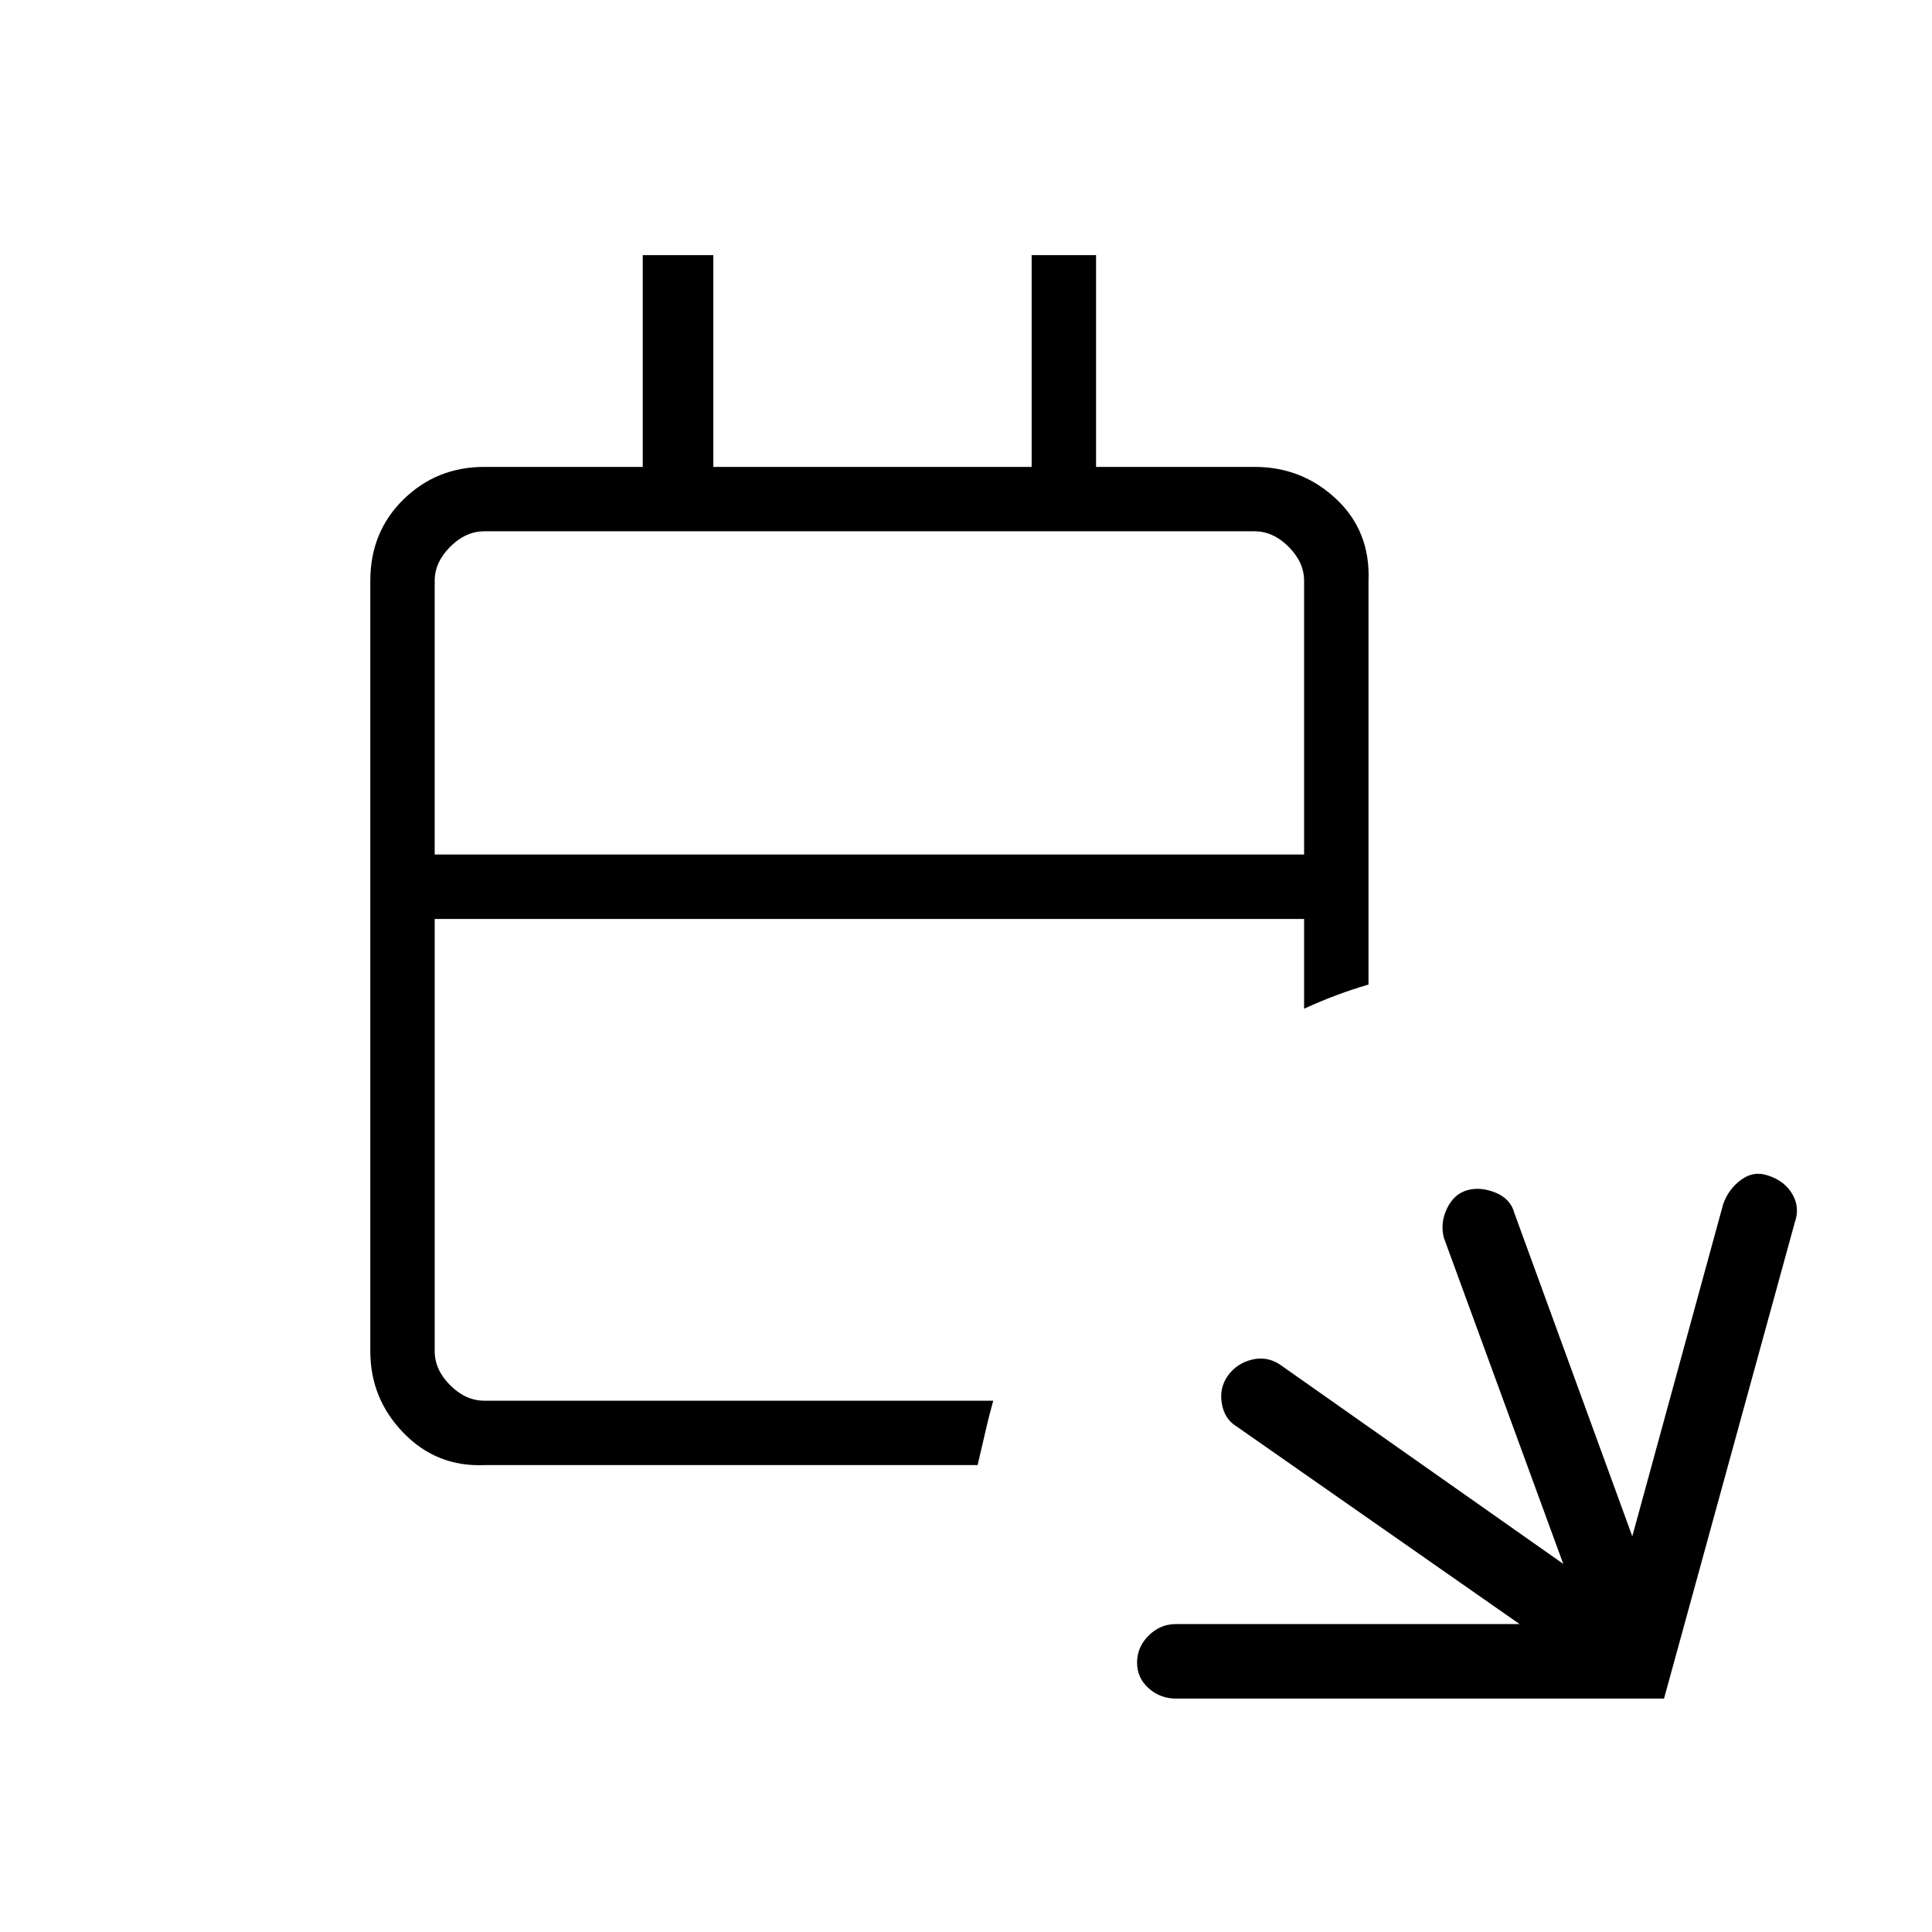 <svg xmlns="http://www.w3.org/2000/svg" height="20" viewBox="0 -960 960 960" width="20"><path d="M584.23-116q-7.77 0-13.5-5.13-5.73-5.12-5.73-12.76 0-7.65 5.73-13.38t13.49-5.73h170.86l-140.54-98.15q-6.08-3.62-7.42-11.43-1.35-7.8 3.03-13.88 4.39-6.08 11.81-7.92 7.42-1.85 13.85 2.29l140.96 99.17-59.31-162q-1.92-7.31 1.5-14.5 3.42-7.2 9.96-9.12 6.54-1.92 14.12 1.12 7.58 3.04 9.5 10.34l58.54 160.46 45.15-165q2.61-7.53 8.98-12.19 6.37-4.65 13.66-1.96 8.05 2.69 11.82 9.27 3.77 6.58 1.08 14.12L826.85-116H584.23ZM240.62-232q-23.62 1-40.12-16-16.5-17-16.5-40.62v-382.76q0-24.32 16.5-40.47T240.62-728h78.76v-105.23h35.08V-728h158.16v-105.23h32V-728h78.76Q647-728 664-712q17 16 16 40.62v200.61q-8 2.31-16 5.31-8 3-16 6.69v-44.61H216v214.76q0 9.24 7.69 16.93 7.69 7.69 16.93 7.69h252.92q-2 7-3.81 15t-3.96 17H240.62ZM216-535.39h432v-135.99q0-9.24-7.69-16.93-7.69-7.69-16.93-7.69H240.62q-9.24 0-16.93 7.69-7.69 7.69-7.69 16.93v135.99Zm0 0V-696v160.61Z"/></svg>